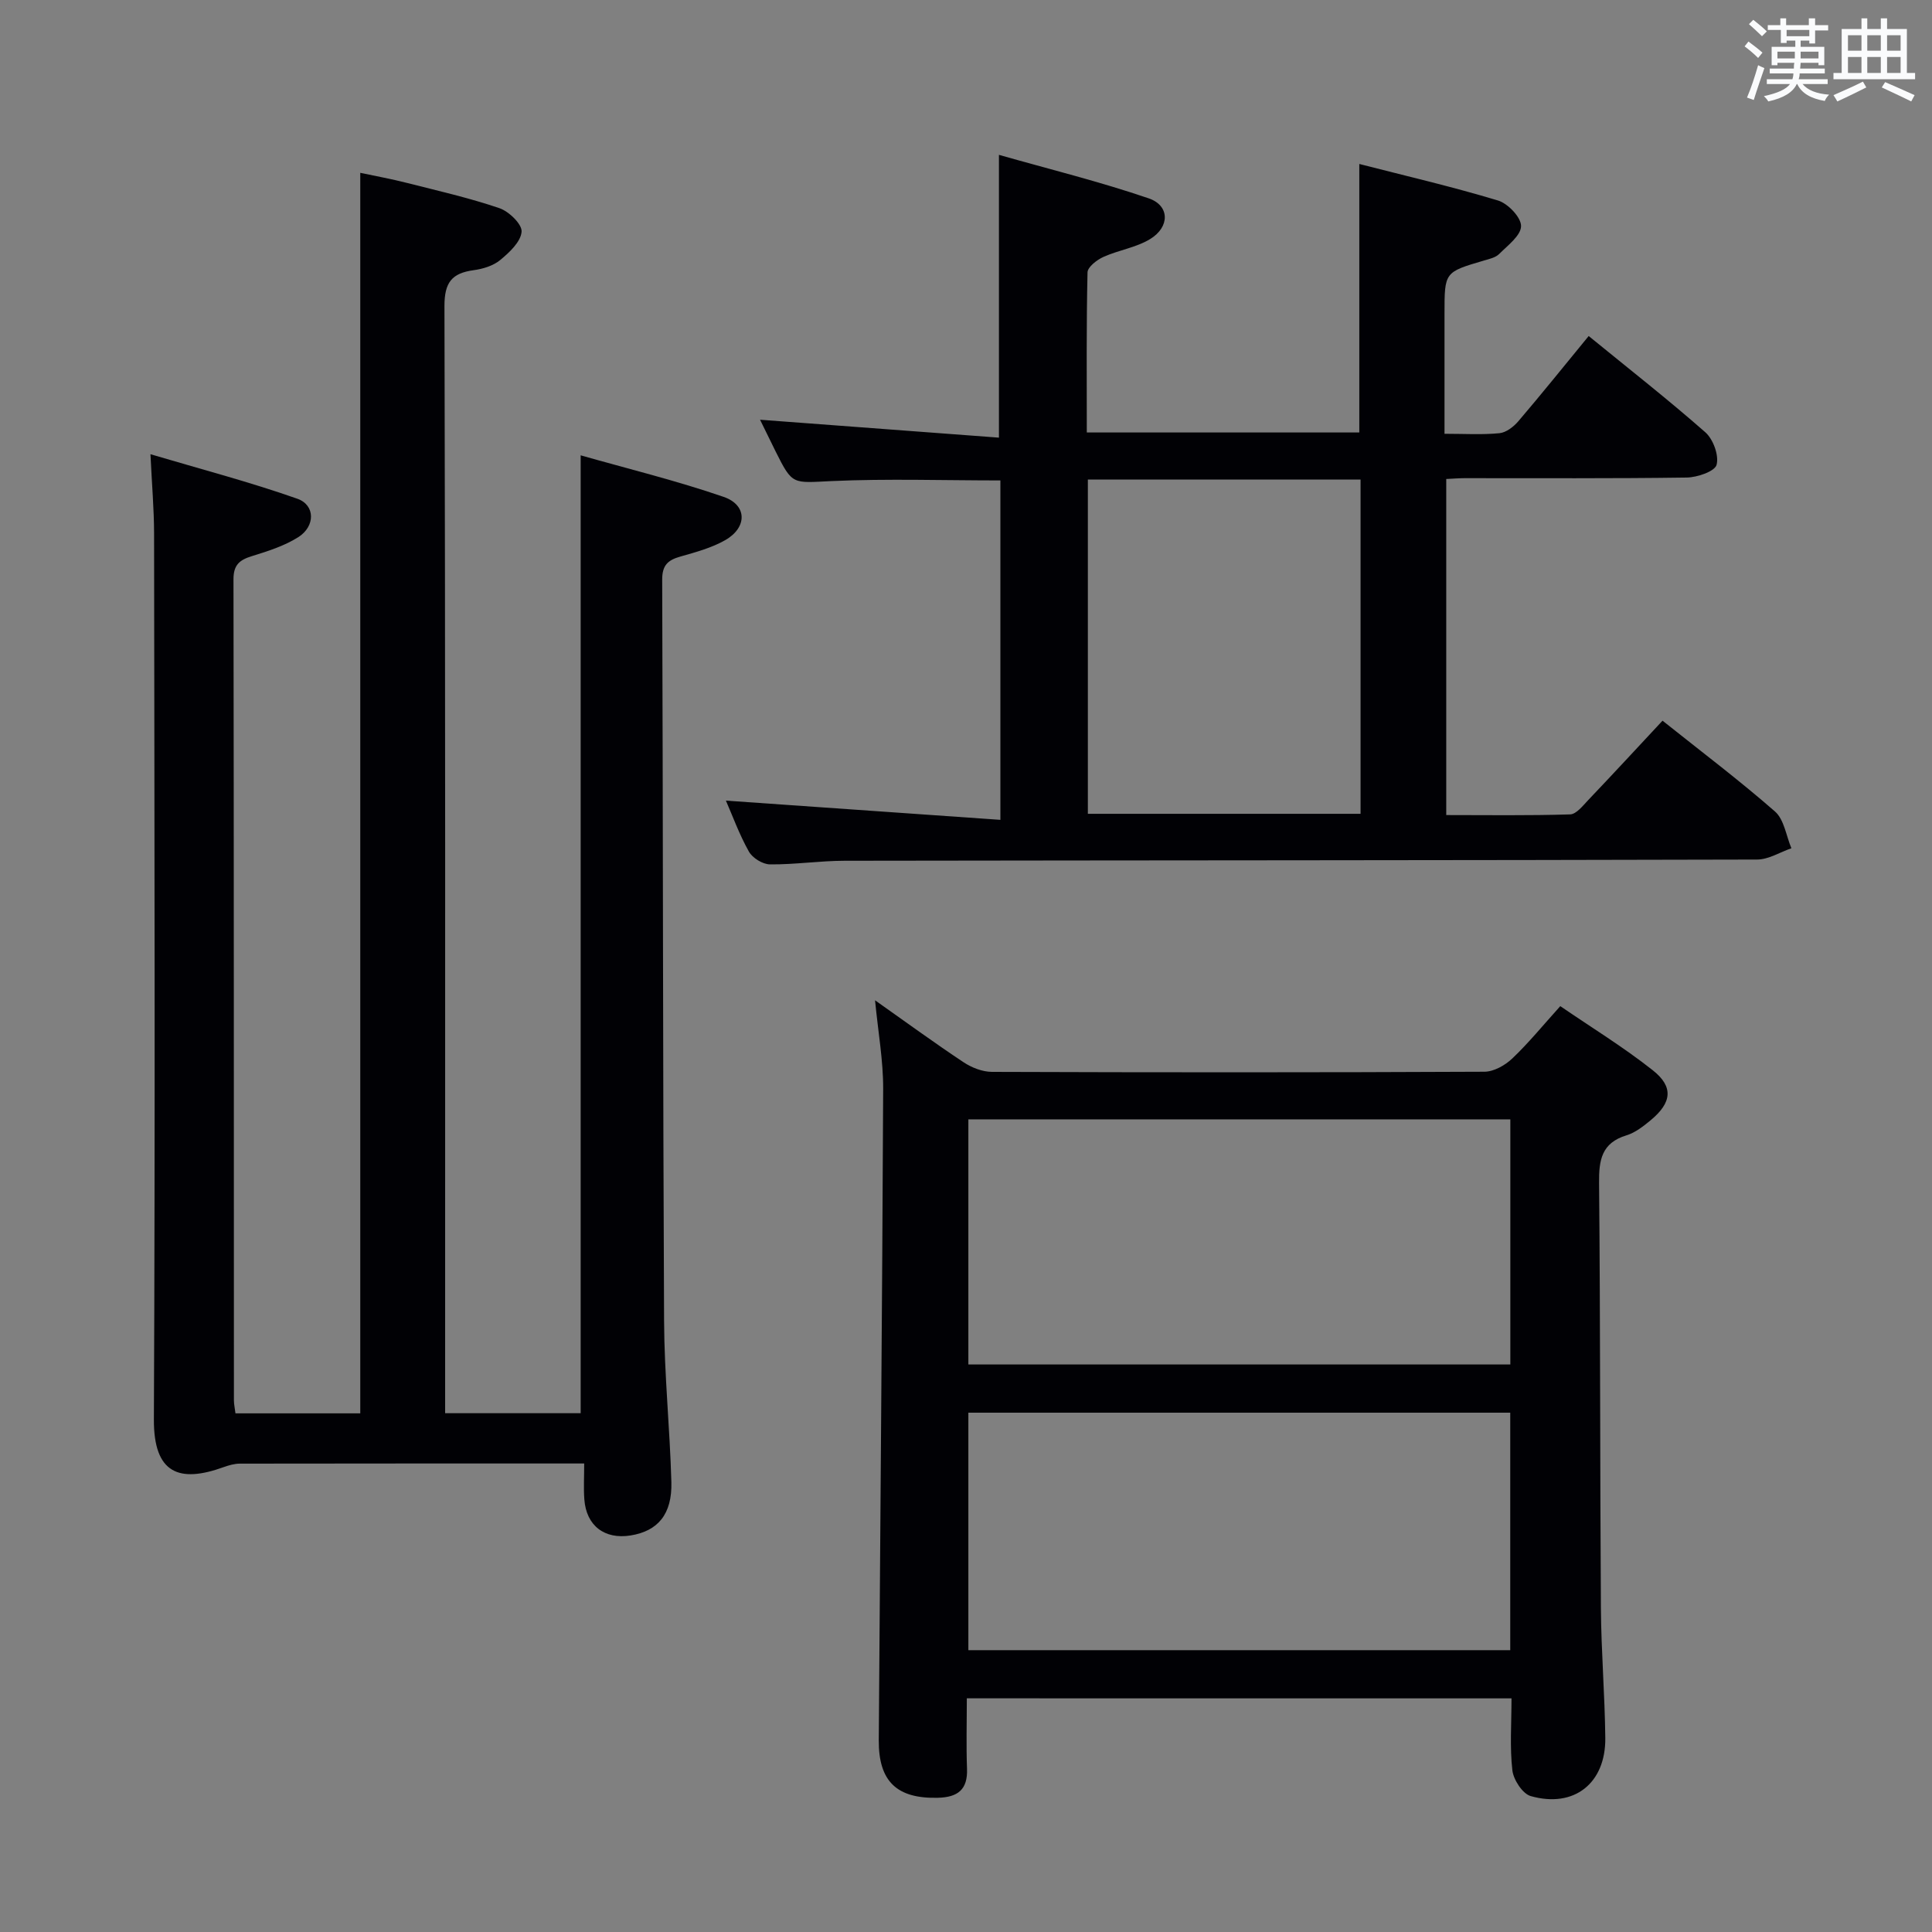 <svg enable-background="new 0 0 400 400" viewBox="0 0 400 400" xmlns="http://www.w3.org/2000/svg"><rect x="0" y="0" width="400" height="400" fill="#808080" stroke="none"/><g fill="#010105"><path d="m120.95 303c-24.32 0-47.8-.01-71.29.03-1.12 0-2.28.34-3.35.72-9.19 3.33-14.5 1.36-14.45-9.86.28-61.16.11-122.32.04-183.48-.01-4.96-.44-9.92-.75-16.37 10.45 3.1 20.58 5.75 30.42 9.22 3.73 1.32 3.72 5.71.19 7.95-2.88 1.82-6.3 2.91-9.61 3.93-2.55.79-3.81 1.8-3.81 4.79.09 56.66.07 113.32.09 169.98 0 .81.19 1.61.32 2.71h25.84c0-85.29 0-170.67 0-256.84 3.1.66 6.41 1.26 9.66 2.09 6.42 1.63 12.9 3.1 19.15 5.23 1.97.67 4.72 3.33 4.59 4.88-.17 2.09-2.52 4.28-4.42 5.85-1.44 1.2-3.59 1.85-5.51 2.11-4.52.62-6.05 2.53-6.04 7.45.2 74.49.14 148.98.14 223.47v5.73h28.06c0-65.8 0-131.5 0-198.32 9.8 2.79 19.87 5.25 29.62 8.61 4.89 1.69 4.89 6.34.31 8.95-2.83 1.61-6.12 2.5-9.29 3.4-2.58.73-3.77 1.79-3.76 4.78.18 51.16.14 102.32.39 153.47.05 11.13 1.2 22.24 1.51 33.37.18 6.65-2.79 10.14-8.44 11.05-5.4.87-9.19-2.03-9.58-7.48-.17-2.28-.03-4.58-.03-7.42z"/><path d="m344.21 149.21c8.07 6.44 15.92 12.36 23.29 18.81 1.89 1.66 2.3 5.02 3.39 7.6-2.37.82-4.74 2.34-7.12 2.34-62.98.17-125.95.15-188.93.25-5.14.01-10.28.8-15.42.75-1.51-.01-3.63-1.32-4.37-2.65-2.01-3.58-3.42-7.5-4.76-10.55 18.68 1.31 37.48 2.63 56.83 3.98 0-24.21 0-47.23 0-70.27-11.7 0-23.33-.39-34.91.13-8.12.37-8.1.94-11.63-6.14-1.17-2.35-2.32-4.72-3.22-6.56 16.45 1.23 32.93 2.47 49.46 3.71 0-19.89 0-38.59 0-58.55 10.29 2.93 20.81 5.52 31.02 9.01 4.36 1.49 4.39 5.92.29 8.42-2.89 1.77-6.52 2.28-9.67 3.7-1.36.61-3.28 2.09-3.3 3.21-.25 10.95-.15 21.9-.15 33.14h56.42c0-18.34 0-36.54 0-55.59 9.63 2.47 19.27 4.71 28.71 7.56 2.06.62 4.79 3.48 4.78 5.29-.01 1.96-2.76 4.01-4.54 5.79-.76.76-2.07 1.03-3.17 1.36-8.13 2.39-8.14 2.38-8.14 10.94v24.92c4.13 0 7.78.23 11.36-.12 1.39-.13 2.95-1.33 3.92-2.47 4.83-5.66 9.5-11.47 14.57-17.65 8.33 6.8 16.43 13.14 24.14 19.92 1.64 1.44 2.86 4.78 2.34 6.74-.36 1.37-4 2.61-6.19 2.64-15.32.22-30.65.12-45.98.13-1.15 0-2.3.1-3.8.17v69.58c8.48 0 17.08.13 25.65-.14 1.29-.04 2.65-1.81 3.76-2.98 5.03-5.28 9.99-10.65 15.37-16.42zm-118.98 19.28h56.46c0-23.21 0-46.08 0-69.2-18.93 0-37.61 0-56.46 0z"/><path d="m200.17 351.62c0 4.99-.14 9.78.04 14.57.17 4.36-1.94 5.91-6.01 6.02-8.47.22-12.31-3.34-12.26-11.89.3-44.97.72-89.93.91-134.9.02-5.88-1.05-11.76-1.68-18.32 6.39 4.51 12.27 8.81 18.33 12.83 1.67 1.11 3.89 1.98 5.86 1.99 33.99.12 67.98.13 101.97-.03 1.96-.01 4.29-1.33 5.78-2.75 3.36-3.19 6.31-6.82 9.93-10.83 6.42 4.4 13.07 8.47 19.14 13.27 4.36 3.44 3.95 6.71-.4 10.33-1.52 1.26-3.21 2.59-5.04 3.15-5.15 1.57-5.72 5.1-5.67 9.87.28 29.32.18 58.64.38 87.97.06 8.97.81 17.94.91 26.92.1 9.39-6.46 14.59-15.44 12.04-1.69-.48-3.57-3.37-3.8-5.33-.55-4.76-.18-9.63-.18-14.9-37.46-.01-74.67-.01-112.77-.01zm112.53-119.87c-37.56 0-74.79 0-112.21 0v50.75h112.21c0-16.93 0-33.54 0-50.75zm-.02 60.73c-37.54 0-74.74 0-112.19 0v49.17h112.19c0-16.38 0-32.48 0-49.17z"/></g><path d="m361.2 9.6.8-1c.9.7 1.9 1.4 2.9 2.3l-.9 1.1c-1-1-2-1.8-2.8-2.4zm.5 10.6c.9-2.1 1.6-4.3 2.3-6.7.4.2.8.4 1.3.6-.7 2.1-1.5 4.3-2.2 6.6zm.4-15.2.9-.9c1 .8 2 1.6 2.8 2.4l-1 1c-.9-.9-1.8-1.7-2.7-2.5zm12.5-1.2h1.2v1.4h2.7v1.1h-2.7v2.7h-1.2v-.6h-1.8v1.3h4.9v3.8h-1.2v-.5h-3.7c0 .4-.1.9-.1 1.2h5.1v1h-5.2c0 .5-.1.9-.2 1.2h6v1h-5.2c1.1 1.3 2.9 2 5.5 2.2-.4.4-.7.8-.9 1.3-2.9-.5-4.8-1.6-5.7-3.5h-.1c-.8 1.7-2.7 2.9-5.9 3.6-.2-.4-.6-.8-.9-1.1 2.8-.6 4.6-1.4 5.4-2.5h-4.8v-1h5.3c.1-.3.2-.7.2-1.2h-4.9v-1h5c0-.4 0-.8.1-1.2h-3.5v.5h-1.2v-3.8h4.9v-1.3h-1.8v.5h-1.2v-2.7h-2.7v-1h2.6v-1.4h1.2v1.4h4.7v-1.4zm-6.6 8.3h3.6c0-.4 0-.9 0-1.4h-3.6zm1.9-4.6h4.7v-1.3h-4.7zm6.6 3.2h-3.7v1.4h3.7z" fill="#fafbfc"/><path d="m385.3 3.8h1.3v2.2h2.8v-2.2h1.3v2.2h4.1v9.1h1.7v1.3h-16.9v-1.3h1.7v-9.1h4.1v-2.2zm.4 13.1.7 1.2c-1.8.9-3.8 1.9-6 2.9-.2-.4-.5-.8-.8-1.3 2.3-1 4.3-1.9 6.1-2.8zm-3.1-6.4h2.8v-3.2h-2.8zm0 4.6h2.8v-3.3h-2.8zm4-4.6h2.8v-3.2h-2.8zm0 4.6h2.8v-3.3h-2.8zm3.7 1.9c2.1.9 4.1 1.8 6.1 2.7l-.7 1.3c-2.2-1.1-4.2-2-6.1-2.9zm3.2-9.7h-2.8v3.2h2.8zm-2.8 7.8h2.8v-3.3h-2.8z" fill="#fafbfc"/></svg>